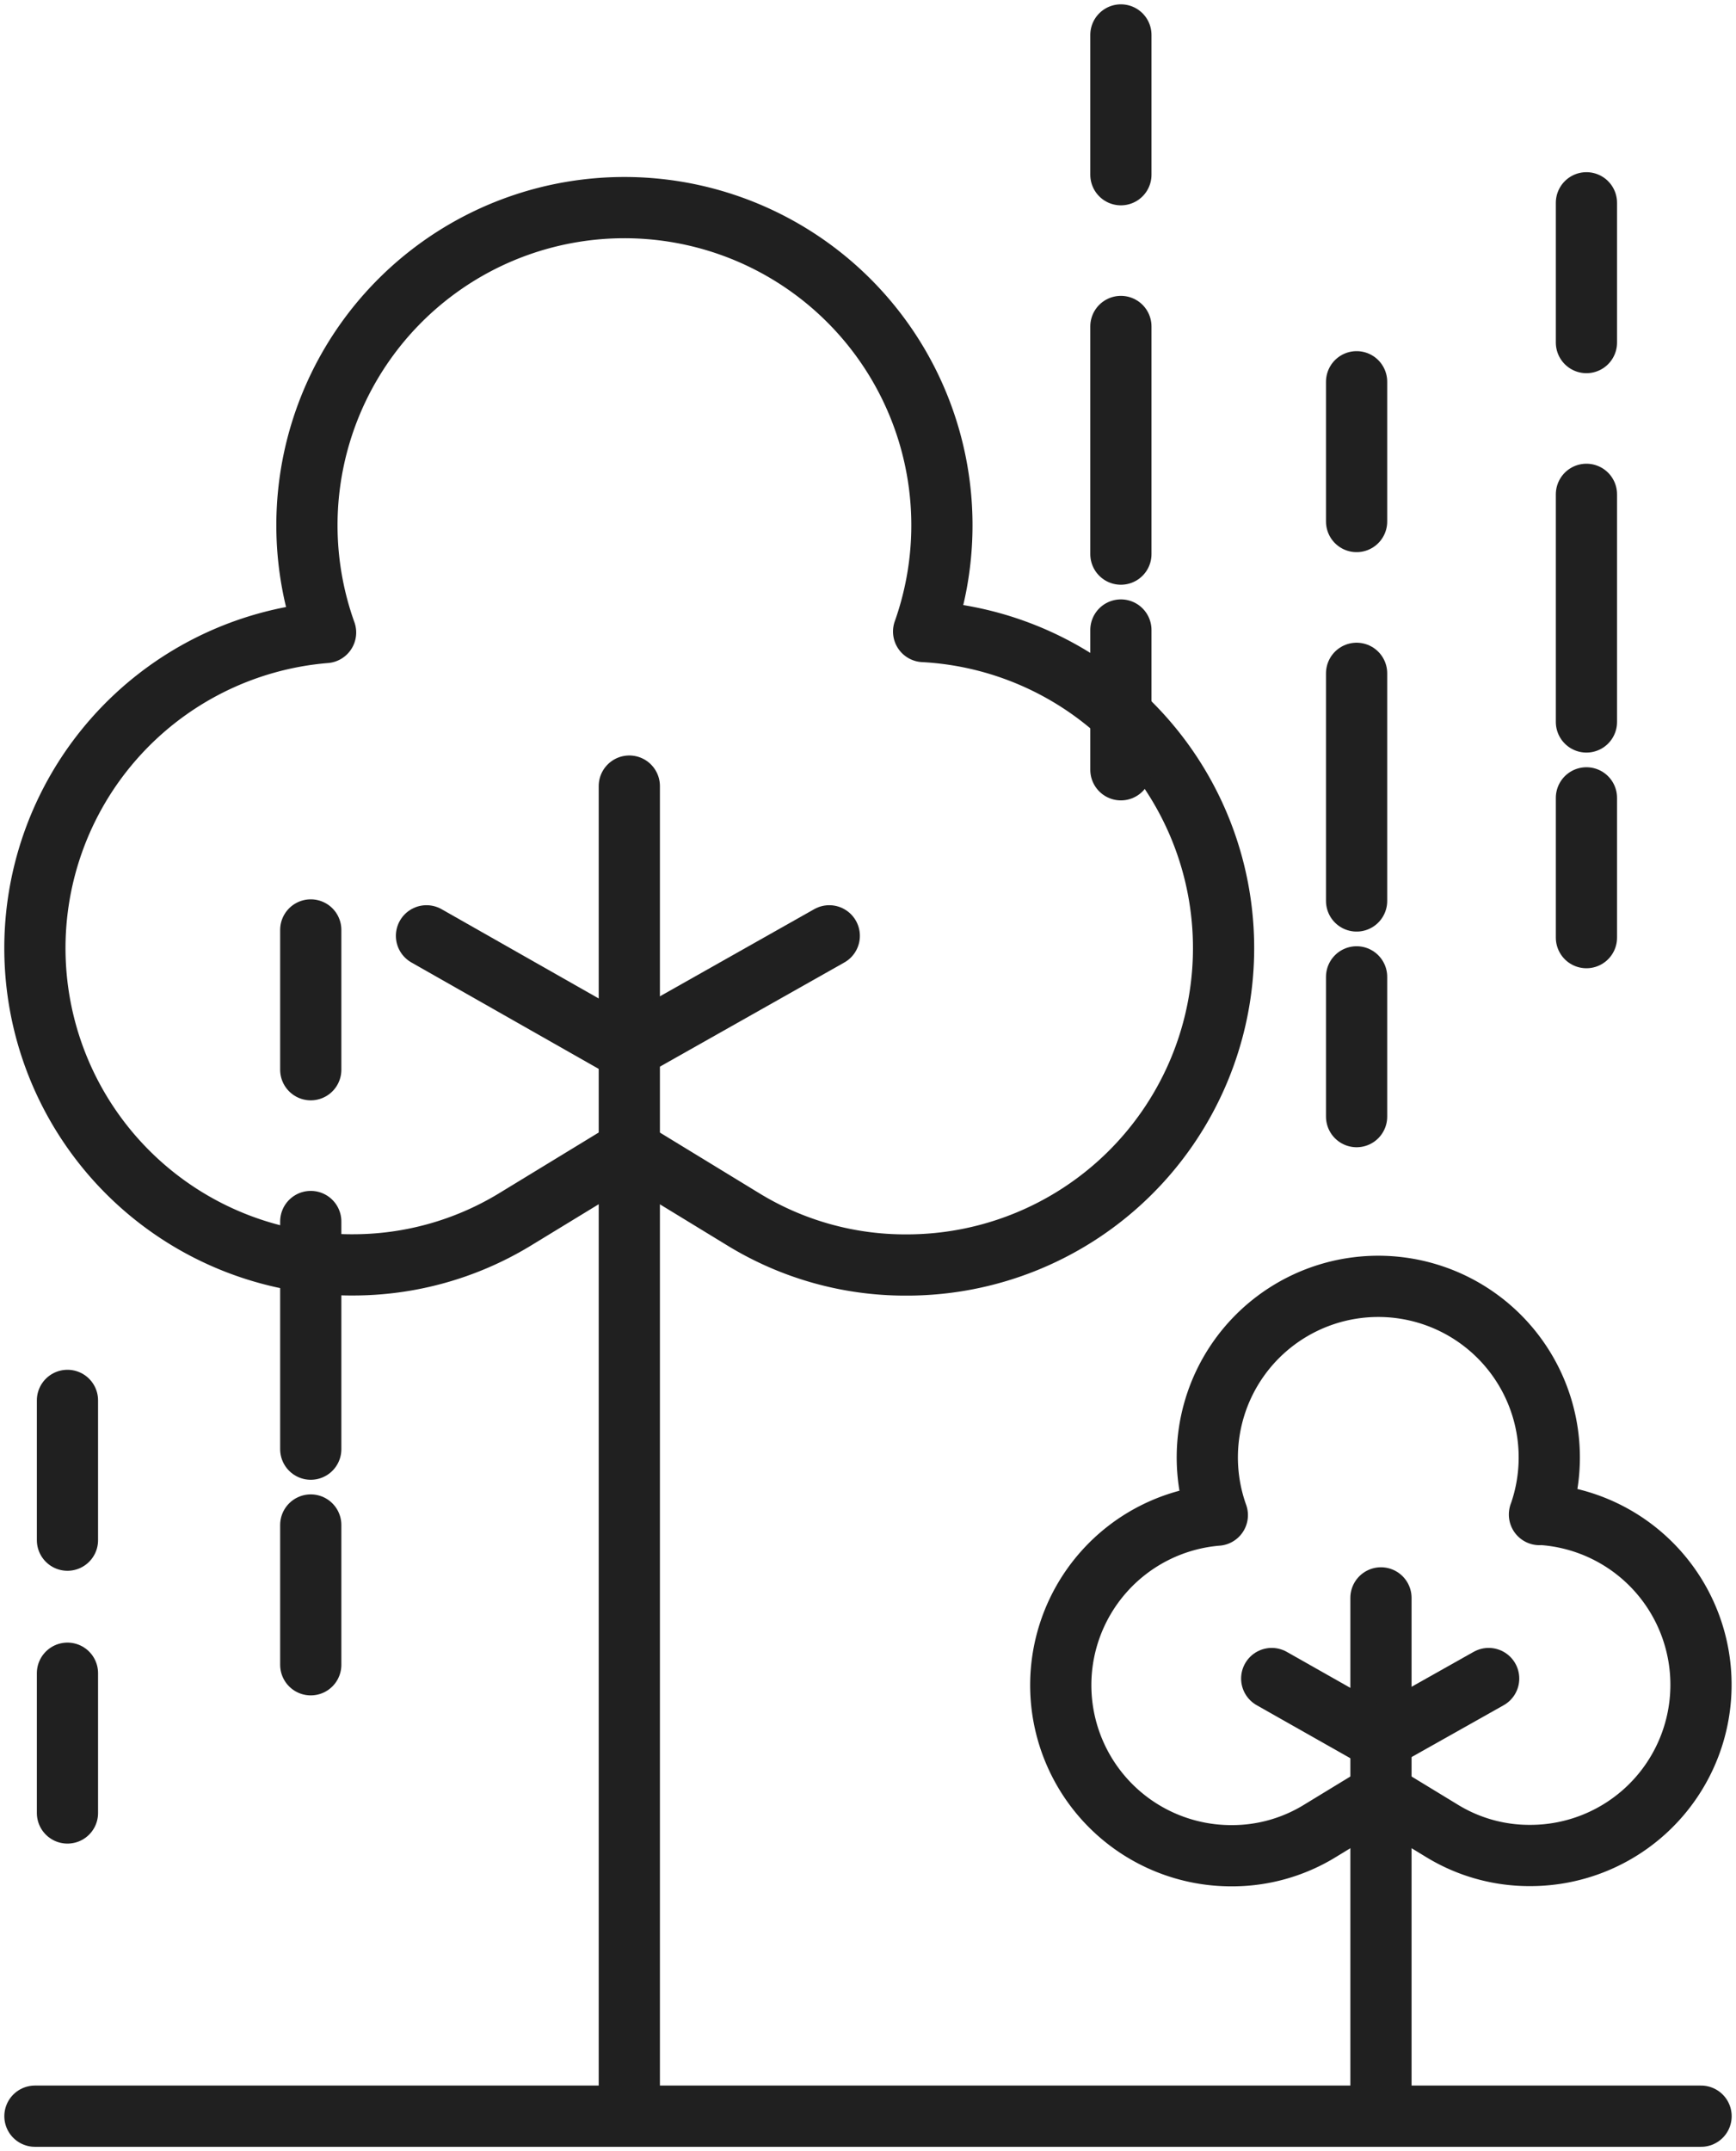 <svg xmlns="http://www.w3.org/2000/svg" xmlns:xlink="http://www.w3.org/1999/xlink" width="42.54" height="52.684" viewBox="0 0 42.54 52.684">
  <defs>
    <clipPath id="clip-path">
      <rect id="사각형_57727" data-name="사각형 57727" width="42.54" height="52.684" fill="none" stroke="#202020" stroke-width="1.5"/>
    </clipPath>
  </defs>
  <g id="icon2" transform="translate(0 0)">
    <g id="그룹_22972" data-name="그룹 22972" transform="translate(0 0)" clip-path="url(#clip-path)">
      <path id="패스_48314" data-name="패스 48314" d="M23.278,19.366a7.78,7.78,0,1,0-14.656.026A7.757,7.757,0,0,0,9.276,34.88a7.638,7.638,0,0,0,3.948-1.089l2.84-1.731,2.786,1.7a7.6,7.6,0,0,0,4,1.123,7.763,7.763,0,0,0,.427-15.515Z" transform="translate(-0.644 -3.901)" fill="none" stroke="#202020" stroke-linecap="round" stroke-linejoin="round" stroke-width="1.5"/>
      <line id="선_666" data-name="선 666" y2="32.575" transform="translate(15.421 19.253)" fill="none" stroke="#202020" stroke-linecap="round" stroke-linejoin="round" stroke-width="1.5"/>
      <path id="패스_48315" data-name="패스 48315" d="M28.187,40.17l-4.95,2.794-4.92-2.794" transform="translate(-7.866 -17.25)" fill="none" stroke="#202020" stroke-linecap="round" stroke-linejoin="round" stroke-width="1.5"/>
      <path id="패스_48316" data-name="패스 48316" d="M57.288,60.844a4.19,4.19,0,1,0-7.894.014,4.178,4.178,0,0,0,.353,8.342,4.112,4.112,0,0,0,2.127-.587l1.53-.932,1.5.913a4.1,4.1,0,0,0,2.155.6,4.181,4.181,0,0,0,.23-8.356Z" transform="translate(-19.564 -23.75)" fill="none" stroke="#202020" stroke-linecap="round" stroke-linejoin="round" stroke-width="1.5"/>
      <line id="선_667" data-name="선 667" y2="12.164" transform="translate(33.84 39.135)" fill="none" stroke="#202020" stroke-linecap="round" stroke-linejoin="round" stroke-width="1.5"/>
      <path id="패스_48317" data-name="패스 48317" d="M59.932,72.05l-2.666,1.5-2.65-1.5" transform="translate(-23.453 -30.94)" fill="none" stroke="#202020" stroke-linecap="round" stroke-linejoin="round" stroke-width="1.5"/>
      <line id="선_668" data-name="선 668" x2="40.828" transform="translate(0.856 51.829)" fill="none" stroke="#202020" stroke-linecap="round" stroke-linejoin="round" stroke-width="1.5"/>
      <line id="선_669" data-name="선 669" y2="3.423" transform="translate(38.875 4.967)" fill="none" stroke="#202020" stroke-linecap="round" stroke-linejoin="round" stroke-width="1.5"/>
      <line id="선_670" data-name="선 670" y2="5.575" transform="translate(38.875 12.107)" fill="none" stroke="#202020" stroke-linecap="round" stroke-linejoin="round" stroke-width="1.5" stroke-dasharray="6.514 6.514"/>
      <line id="선_671" data-name="선 671" y2="3.423" transform="translate(38.875 19.541)" fill="none" stroke="#202020" stroke-linecap="round" stroke-linejoin="round" stroke-width="1.5"/>
      <line id="선_672" data-name="선 672" y2="3.423" transform="translate(7.615 22.776)" fill="none" stroke="#202020" stroke-linecap="round" stroke-linejoin="round" stroke-width="1.5"/>
      <line id="선_673" data-name="선 673" y2="5.575" transform="translate(7.615 29.917)" fill="none" stroke="#202020" stroke-linecap="round" stroke-linejoin="round" stroke-width="1.5" stroke-dasharray="6.514 6.514"/>
      <line id="선_674" data-name="선 674" y2="3.423" transform="translate(7.615 37.35)" fill="none" stroke="#202020" stroke-linecap="round" stroke-linejoin="round" stroke-width="1.5"/>
      <line id="선_675" data-name="선 675" y2="3.423" transform="translate(1.653 34.298)" fill="none" stroke="#202020" stroke-linecap="round" stroke-linejoin="round" stroke-width="1.5"/>
      <line id="선_676" data-name="선 676" y2="3.423" transform="translate(1.653 40.98)" fill="none" stroke="#202020" stroke-linecap="round" stroke-linejoin="round" stroke-width="1.5"/>
      <line id="선_677" data-name="선 677" y2="3.423" transform="translate(33.243 9.35)" fill="none" stroke="#202020" stroke-linecap="round" stroke-linejoin="round" stroke-width="1.5"/>
      <line id="선_678" data-name="선 678" y2="5.575" transform="translate(33.243 16.491)" fill="none" stroke="#202020" stroke-linecap="round" stroke-linejoin="round" stroke-width="1.5" stroke-dasharray="6.514 6.514"/>
      <line id="선_679" data-name="선 679" y2="3.423" transform="translate(33.243 23.925)" fill="none" stroke="#202020" stroke-linecap="round" stroke-linejoin="round" stroke-width="1.5"/>
      <line id="선_680" data-name="선 680" y2="3.423" transform="translate(27.467 0.856)" fill="none" stroke="#202020" stroke-linecap="round" stroke-linejoin="round" stroke-width="1.5"/>
      <line id="선_681" data-name="선 681" y2="5.575" transform="translate(27.467 7.996)" fill="none" stroke="#202020" stroke-linecap="round" stroke-linejoin="round" stroke-width="1.5" stroke-dasharray="6.514 6.514"/>
      <line id="선_682" data-name="선 682" y2="3.423" transform="translate(27.467 15.43)" fill="none" stroke="#202020" stroke-linecap="round" stroke-linejoin="round" stroke-width="1.5"/>
    </g>
  </g>
</svg>

